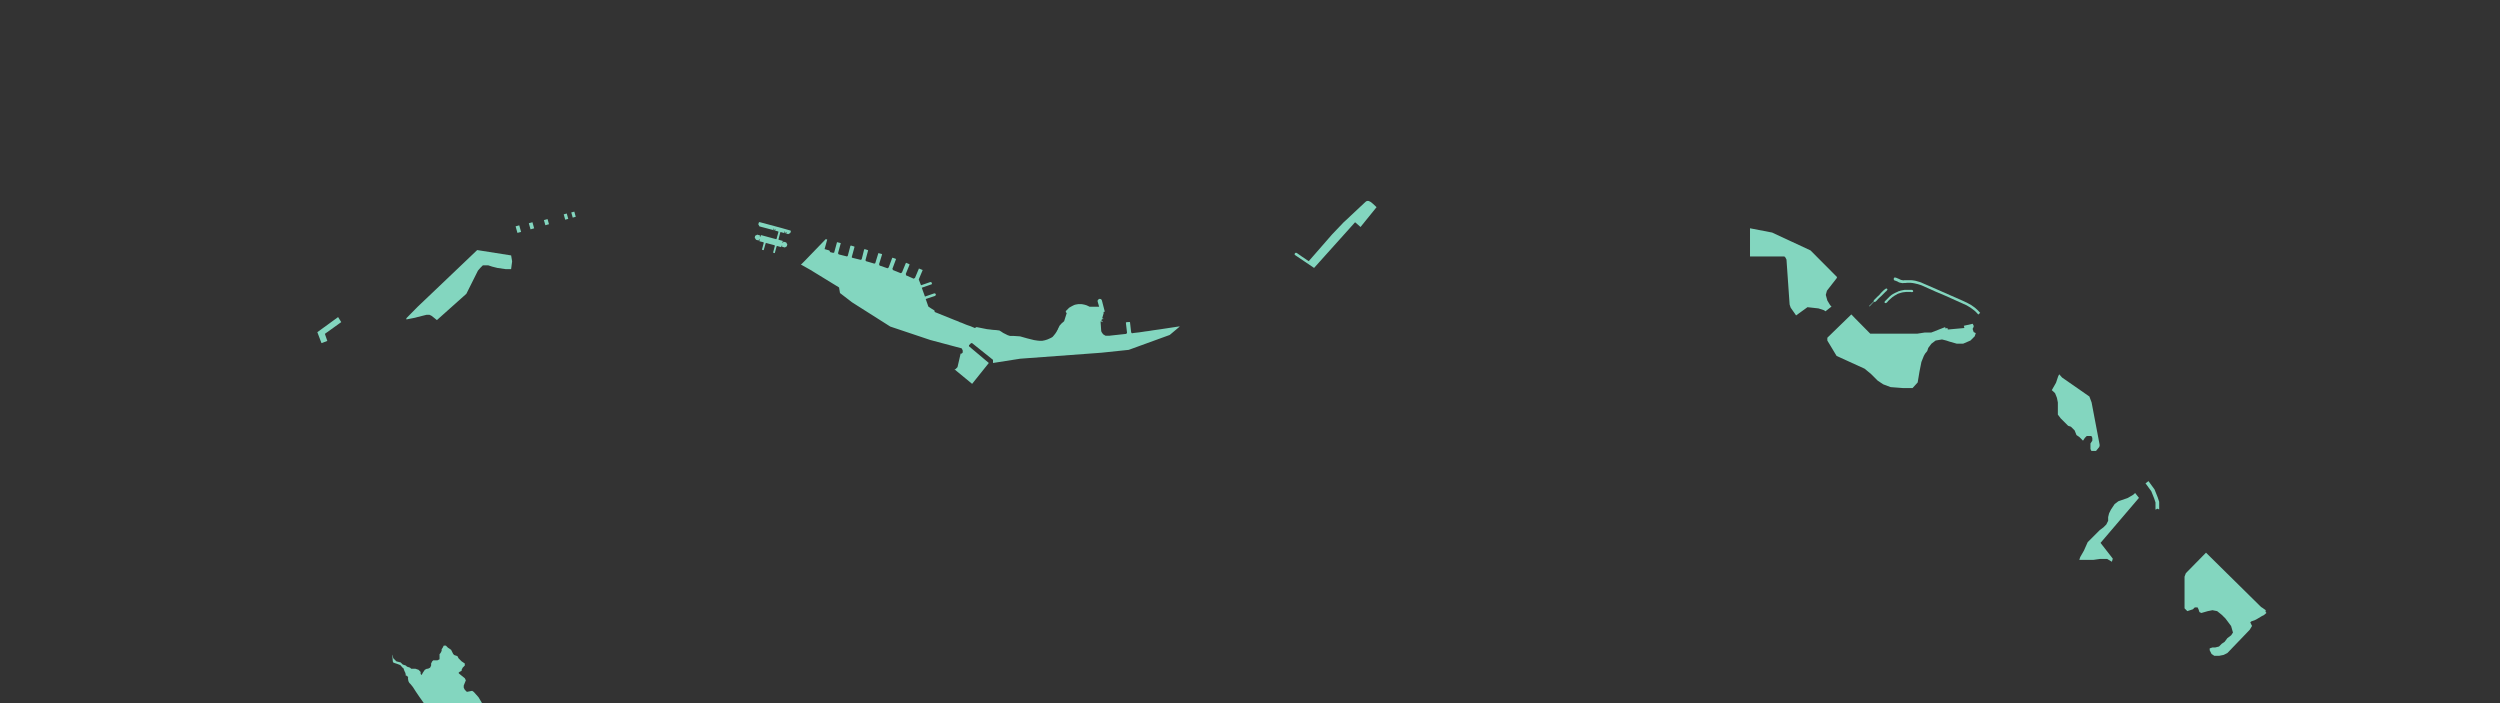 <svg id="_2019" data-name="2019" xmlns="http://www.w3.org/2000/svg" xmlns:xlink="http://www.w3.org/1999/xlink" viewBox="0 0 3840 1080"><rect x="0" y="0" width="3840" height="1080" fill="#333333" stroke="none"/><defs><style>.cls-1{fill:none;}.cls-2{clip-path:url(#clip-path);}.cls-3{opacity:0.8;}.cls-4{fill:#97ffe2;}</style><clipPath id="clip-path"><polygon class="cls-1" points="0 0 2881.12 0 3840 0 3840 1080 0 1080 0 0"/></clipPath></defs><g class="cls-2"><g id="HKI"><g id="_2019_HKI_reclamation_mask_for_2019" data-name="2019 HKI reclamation mask for 2019" class="cls-3"><polyline class="cls-4" points="624.18 488.8 641.54 471.16 670.75 443.39 732.94 384.1 785.11 392.33 786.63 401.46 785.05 413.38 776.68 413.38 764.15 411.59 755.99 409.55 749.87 407.51 741.72 407.51 737.64 411.59 734.1 415.73 716.33 451.26 671.1 491.65 663.02 485.19 659.79 483.57 654.94 483.57 635.56 488.42 624.18 490.64"/><polygon class="cls-4" points="2821.72 425.61 2781 384.67 2722 357.2 2688.01 350.64 2688.01 356.67 2688.01 393.95 2740.83 393.95 2742.43 395.56 2744.04 398.76 2748.85 467.72 2750.45 472.53 2758.78 484.49 2776.3 471.84 2793.18 473.71 2801.77 476.57 2803.92 478.16 2813.21 470.85 2811.07 468.71 2806.78 461.55 2804.42 452.95 2806.16 446.53 2821.01 427.47 2821.72 425.61"/><polygon class="cls-4" points="3245.26 858.09 3226.43 833.86 3285.43 764.73 3279.56 757.24 3276.76 759.85 3268.32 764.83 3253.87 769.87 3248.15 774.16 3242.42 782.74 3239.56 788.47 3238.13 794.19 3238.13 799.91 3235.27 805.63 3230.98 809.93 3225.26 814.22 3206.66 832.82 3200.93 845.7 3195.21 855.71 3193.78 860 3215.24 860 3225.26 858.57 3236.7 858.57 3243.86 862.86 3245.26 858.09"/><polygon class="cls-4" points="3030.05 497.32 3016.44 500.37 3017.31 503.84 2991.86 506.15 2991.28 503.84 2988.1 504.42 2987.81 502.39 2966.4 510.78 2956.28 510.78 2945 512.52 2873.85 512.52 2872.69 512.52 2849.55 489.09 2843.63 482.95 2806.78 518.78 2806.78 523.07 2821.01 546.7 2864.1 566.35 2874.02 574.58 2884.03 584.59 2892.62 590.32 2904.06 594.61 2922.66 596.04 2937.71 596.04 2945.55 587.45 2948.41 570.28 2951.28 555.98 2954.99 546.7 2957 543.1 2960.2 539.25 2961.82 534.38 2966.69 527.9 2973.17 523.03 2982.9 521.41 2989.39 523.03 2994.26 524.65 3005.61 527.9 3015.34 527.9 3026.69 523.03 3033.18 516.54 3034.8 511.68 3031.55 510.06 3029.93 505.19 3031.55 501.95 3031.55 500.33 3030.05 497.32"/><polygon class="cls-4" points="1190.08 388.81 1192.82 378.41 1193.69 377.83 1199.76 379.57 1200.05 378.7 1200.34 378.7 1200.92 376.96 1201.49 377.25 1201.21 378.99 1205.55 380.14 1208.44 378.41 1209.31 375.52 1207.57 372.34 1203.23 371.18 1202.65 373.2 1201.79 372.92 1202.36 371.18 1202.07 370.89 1202.36 370.02 1196 368.29 1195.71 367.71 1198.6 356.72 1199.18 356.43 1204.1 357.87 1204.68 355.56 1205.55 355.85 1204.97 357.87 1206.41 358.45 1206.99 356.43 1208.15 356.43 1207.57 358.74 1210.75 359.61 1213.93 357.87 1214.8 354.98 1214.22 354.12 1198.89 349.78 1166.5 341.1 1165.63 341.68 1164.76 344.57 1166.5 347.75 1187.32 353.25 1187.61 351.22 1188.48 351.22 1187.9 353.54 1189.64 353.82 1190.21 351.8 1191.08 352.09 1190.51 354.12 1195.42 355.56 1195.71 356.14 1192.82 366.84 1192.24 367.42 1168.81 361.06 1168.52 361.92 1167.94 363.66 1167.08 363.66 1167.37 361.63 1163.32 360.48 1163.03 360.48 1159.85 362.21 1159.27 365.11 1161.29 368.29 1165.34 369.44 1165.92 367.42 1166.79 367.71 1166.5 369.73 1166.5 370.6 1172.57 372.05 1173.15 372.92 1170.34 383.58 1173 384.28 1176.04 373.78 1176.62 373.2 1189.64 376.68 1190.21 377.54 1187.43 388.11 1190.08 388.81"/><polygon class="cls-4" points="2114.03 317.86 2109.11 313.23 2105.64 310.34 2102.75 308.89 2101.88 308.61 2101.01 308.61 2100.15 308.61 2099.28 308.89 2098.12 309.47 2094.94 312.37 2066.88 338.69 2063.99 341.29 2046.06 360.09 2020.61 389.3 2010.19 401.16 1998.63 393.35 1997.47 392.48 1991.68 388.44 1991.11 388.44 1990.53 388.14 1989.95 388.44 1989.37 388.72 1989.08 389.01 1988.79 389.59 1988.5 390.17 1988.5 390.75 1988.79 391.33 1989.37 391.9 2018.42 411.54 2081.41 341.37 2089.77 348.67 2114.44 318.16 2114.03 317.86"/><polygon class="cls-4" points="3224.4 686.63 3224.98 684.9 3224.98 682.88 3212.68 618.1 3209.28 609.02 3167.42 579.91 3162.91 574.92 3161.29 578.17 3158.05 587.9 3151.56 599.25 3156.58 603.91 3159.44 611.06 3160.87 618.21 3160.87 636.81 3165.17 642.54 3176.61 653.98 3180.9 655.41 3186.63 661.13 3189.49 668.29 3193.78 671.15 3199.5 676.87 3202.36 672.58 3205.23 669.72 3212.38 669.72 3213.81 672.58 3213.81 676.87 3210.95 681.16 3210.95 689.75 3212.38 692.61 3219.53 692.61 3224.4 686.63"/><polygon class="cls-4" points="3481.24 941.45 3480.08 940 3479.79 939.14 3480.08 937.98 3480.08 937.11 3478.35 935.96 3474.3 933.06 3473.14 932.48 3388.4 848.89 3357.45 880.42 3355.45 885.75 3355.45 934.4 3359.74 938.69 3368.33 935.83 3371.19 932.97 3375.48 932.97 3376.91 935.83 3378.34 940.12 3381.2 941.55 3391.22 938.69 3398.37 937.26 3405.52 938.69 3412.68 944.41 3418.4 950.14 3426.98 961.58 3429.85 971.6 3426.98 975.89 3421.26 980.18 3416.97 985.9 3412.68 988.76 3408.39 993.06 3402.66 994.49 3398.37 994.49 3394.08 995.92 3394.08 998.78 3396.94 1004.5 3401.23 1007.36 3408.39 1007.36 3415.54 1005.93 3421.26 1003.07 3455.6 967.3 3459.11 961.44 3456.44 956.02 3458.06 954.4 3462.93 952.78 3466.17 951.16 3474.28 946.29 3477.52 944.67 3481.24 941.45"/><polygon class="cls-4" points="1812.07 501.24 1781.7 505.86 1771.29 507.31 1764.06 508.47 1759.43 509.05 1749.88 510.49 1742.07 511.36 1738.6 511.94 1737.45 510.49 1735.71 495.16 1735.42 494.87 1735.42 494.58 1735.13 494.58 1734.84 494.58 1730.22 494.87 1729.93 495.16 1729.64 495.16 1729.64 495.45 1729.35 495.45 1729.35 495.74 1731.08 510.78 1731.08 511.36 1730.51 511.94 1730.22 512.52 1730.22 512.8 1706.21 515.41 1704.18 515.7 1702.74 515.7 1700.42 515.7 1699.56 515.7 1698.4 515.7 1697.53 515.41 1696.66 514.83 1695.8 514.25 1694.64 513.67 1694.06 512.8 1693.48 512.23 1692.9 511.36 1692.33 510.49 1691.75 509.33 1691.46 508.47 1690.59 495.45 1690.59 493.43 1692.04 493.72 1692.04 494.3 1693.19 494.87 1693.48 493.14 1692.33 492.85 1692.33 493.14 1691.75 493.14 1692.62 489.67 1693.19 489.96 1693.19 490.25 1694.35 490.53 1694.64 489.09 1693.48 488.8 1693.19 489.38 1692.9 489.09 1695.22 480.99 1695.22 480.41 1695.22 479.83 1694.93 479.54 1694.64 479.25 1696.95 478.68 1692.62 461.9 1692.33 461.32 1692.33 461.03 1692.04 460.45 1691.75 460.17 1691.17 459.59 1690.59 459.3 1690.01 459.3 1689.43 459.01 1688.86 459.01 1688.28 459.3 1687.7 459.59 1687.12 459.88 1686.83 460.45 1686.25 461.03 1685.96 461.61 1685.96 462.19 1685.96 462.77 1685.96 463.06 1688.28 471.16 1673.53 471.16 1672.66 470.58 1671.79 470.29 1670.63 469.71 1669.48 469.13 1667.74 468.55 1665.72 467.97 1662.82 467.39 1660.8 467.11 1657.91 467.11 1656.17 467.11 1654.73 467.39 1652.99 467.69 1651.54 467.97 1649.81 468.55 1648.07 469.42 1646.34 470.29 1644.31 471.44 1642.29 472.6 1642 472.89 1637.66 477.23 1637.37 477.52 1637.08 477.81 1637.08 478.1 1637.08 478.68 1637.08 478.96 1637.08 479.25 1637.37 479.83 1637.66 480.12 1637.95 480.41 1638.24 480.7 1638.53 480.7 1634.48 493.43 1632.45 495.16 1630.43 496.9 1628.69 498.92 1627.83 499.79 1626.96 501.24 1626.38 502.68 1625.22 504.71 1624.93 505.86 1623.78 507.6 1623.49 508.47 1622.04 510.78 1620.88 512.52 1618.57 515.41 1616.84 517.43 1614.52 518.88 1611.34 520.33 1608.74 521.48 1604.98 522.64 1600.64 523.51 1597.46 523.51 1593.99 523.22 1588.2 522.35 1577.79 519.75 1566.51 516.57 1565.64 516.57 1556.67 515.99 1551.2 515.96 1547.79 514.82 1545.52 513.69 1543.26 512.55 1540.98 511.42 1537.58 509.15 1534.98 507.6 1532.38 507.31 1530.36 507.02 1526.02 506.73 1523.12 506.44 1521.1 506.15 1515.89 505.57 1508.66 504.13 1499.98 502.39 1497.38 503.84 1490.44 500.95 1486.97 499.79 1483.79 498.63 1476.85 495.74 1474.24 494.87 1471.93 493.72 1465.86 491.4 1435.78 479.25 1435.2 476.65 1434.91 476.65 1430.28 473.76 1425.94 470.87 1421.89 459.3 1435.78 454.67 1436.35 454.38 1436.64 454.09 1436.93 453.8 1437.22 453.51 1437.22 453.22 1437.51 452.93 1437.51 452.64 1437.51 452.36 1437.22 452.07 1437.22 451.78 1436.93 451.49 1436.93 451.2 1436.64 450.91 1436.35 450.91 1436.06 450.62 1435.78 450.62 1435.49 450.62 1435.2 450.62 1434.91 450.62 1420.73 455.54 1415.82 441.94 1429.99 437.03 1430.57 437.03 1430.86 436.74 1431.15 436.16 1431.44 435.58 1431.44 435.29 1431.44 434.71 1431.15 434.42 1430.86 433.84 1430.57 433.56 1430.28 433.56 1429.7 433.27 1429.41 433.27 1428.83 433.27 1414.66 438.18 1411.19 429.22 1417.26 414.75 1411.48 412.44 1405.41 426.9 1403.38 428.06 1393.55 423.72 1391.52 422.85 1391.81 422.56 1391.23 420.83 1397.02 406.66 1397.02 406.37 1397.02 406.08 1396.73 405.79 1392.1 403.76 1391.81 403.76 1391.52 404.05 1391.23 404.34 1385.45 418.51 1384 419.38 1383.71 419.67 1371.28 414.75 1371.57 414.47 1370.7 413.02 1376.19 398.27 1376.19 397.98 1376.19 397.69 1375.9 397.69 1375.61 397.4 1371.28 395.95 1370.99 395.95 1370.7 395.95 1370.41 395.95 1370.41 396.24 1364.91 411 1363.76 411.57 1363.47 412.15 1350.74 407.81 1351.03 407.24 1350.16 406.08 1354.79 391.04 1354.79 390.75 1354.79 390.46 1354.5 390.17 1350.16 389.01 1349.58 388.72 1349.29 389.01 1349.01 389.01 1349.01 389.3 1344.38 404.34 1342.93 404.92 1330.2 401.16 1329.34 399.71 1333.39 384.67 1333.39 384.38 1333.1 384.38 1333.1 384.1 1332.81 384.1 1328.18 382.65 1327.89 382.65 1327.89 382.94 1327.6 382.94 1327.31 383.23 1323.55 398.27 1322.11 399.14 1309.09 395.95 1308.22 395.09 1312.56 379.18 1311.98 378.6 1307.07 377.15 1306.2 377.73 1302.15 393.06 1300.99 393.93 1288.27 390.75 1287.4 389.3 1287.11 389.3 1291.45 373.39 1285.66 371.95 1281.32 387.86 1279.88 388.44 1275.25 387.28 1273.8 384.67 1266.57 382.65 1270.62 367.9 1268.31 367.32 1236.49 400.29 1231.87 404.92 1230.17 406.31 1244.45 414.34 1288.8 441.52 1290.23 450.11 1308.83 464.41 1367.49 501.61 1429.03 522.25 1477.14 535.08 1478.74 538.28 1478.74 541.49 1477.14 543.09 1475.53 543.09 1470.72 563.94 1467.51 567.15 1465.91 567.15 1493.17 589.6 1518.83 557.53 1488.36 531.87 1488.36 530.26 1491.57 527.06 1493.17 527.06 1525.25 552.72 1525.25 557.53 1567.08 550.97 1691.67 541.78 1733.75 537.38 1796.7 514.49 1811.15 502.35 1812.07 501.24"/><polygon class="cls-4" points="3310.85 783 3310.85 771.77 3308.75 765.48 3304.37 754.53 3295.5 742.34 3300.09 739 3309.38 751.77 3314.11 763.6 3316.52 770.85 3316.52 782.6 3313.96 781.31 3311.1 782.74 3310.85 783"/><polyline class="cls-4" points="740.32 1080 739.76 1078.87 734.91 1070.79 727.61 1062.71 725.22 1061.1 717.14 1062.71 713.91 1059.48 712.29 1056.25 712.29 1053.02 715.52 1044.94 713.91 1041.71 705.83 1035.25 704.22 1033.63 705.83 1032.02 709.06 1030.4 709.06 1028.79 710.68 1025.56 713.91 1022.3 713.91 1019.1 709.06 1015.87 704.22 1011.02 702.6 1007.79 697.75 1006.17 696.14 1004.56 694.52 1001.33 692.91 998.1 688.06 994.86 684.83 991.63 681.6 991.63 679.98 994.86 678.37 997.14 678.37 999.71 676.75 1002.94 675.14 1004.78 675.14 1009.4 675.14 1012.63 671.91 1014.25 668.68 1014.25 665.45 1014.25 663.83 1015.87 662.21 1019.1 662.21 1022.33 660.6 1025.56 657.37 1027.17 655.75 1027.17 652.52 1028.79 649.29 1033.63 647.67 1036.87 646.06 1035.25 646.06 1032.02 642.83 1028.79 637.98 1027.17 631.52 1027.17 629.9 1025.56 625.06 1023.94 623.44 1022.33 618.6 1020.71 615.37 1017.48 608.9 1015.87 604.06 1011.02 602.76 1005.83 602.49 1005.95 603.36 1015.78 603.94 1017.52 605.96 1018.39 610.3 1019.83 614.93 1021.57 618.4 1025.62 619.56 1026.2 621.29 1030.82 622.45 1033.14 623.03 1035.16 623.32 1038.06 623.89 1037.48 627.08 1040.08 626.5 1040.95 627.08 1045 627.65 1047.02 628.81 1049.05 630.84 1051.07 634.31 1055.41 638.93 1062.64 643.85 1069.87 650.97 1080"/><polyline class="cls-4" points="2923.44 430.63 2925.47 430.35 2927.5 430.35 2929.82 430.35 2931.27 430.35 2932.72 430.35 2935.34 430.35 2938.24 430.63 2942.01 431.22 2948.1 432.96 2950.72 433.83 2953.91 435.28 2962.03 438.76 3014.85 461.98 3022.11 465.46 3027.91 468.65 3029.94 470.1 3032.84 472.13 3034.29 473.3 3037.78 476.49 3041.55 480.55 3038.65 483.16 3036.62 480.84 3035.45 479.68 3033.42 477.65 3030.81 475.62 3026.46 472.42 3020.65 468.94 2988.44 454.43 2973.35 448.05 2951.3 438.18 2945.78 436.44 2940.85 435.28 2937.66 434.7 2934.75 434.41 2933.3 434.41 2932.72 434.41 2931.27 434.41 2929.82 434.41 2928.95 434.41 2926.63 434.7 2924.02 434.7 2922.86 434.99 2919.37 434.41 2918.21 434.12 2917.05 433.83 2915.89 433.25 2914.44 432.38 2912.99 431.8 2910.67 430.93 2909.51 430.63 2909.22 429.76 2908.64 428.89 2908.64 428.31 2908.93 427.73 2909.22 426.86 2909.8 426.28 2910.96 426.28 2912.41 426.57 2914.44 427.44 2916.47 428.31 2917.63 428.89 2918.5 429.18 2919.37 429.76 2920.53 430.06 2921.99 430.35 2923.44 430.63"/><polyline class="cls-4" points="2937.74 448.4 2936.87 448.69 2936.01 448.69 2934.86 448.4 2931.13 448.4 2929.4 448.4 2927.97 448.4 2923.08 448.98 2921.64 449.26 2920.49 449.55 2917.62 450.41 2915.03 451.27 2912.16 453 2910.44 453.86 2908.43 455.3 2906.7 456.45 2904.69 458.17 2901.53 461.04 2900.09 462.48 2899.23 463.63 2898.37 464.49 2897.79 465.07 2896.93 465.35 2896.07 465.64 2895.21 465.35 2894.63 464.49 2894.63 463.92 2895.21 462.77 2895.78 462.19 2896.93 461.04 2898.37 459.61 2899.81 458.17 2901.53 456.45 2902.68 455.3 2904.4 453.86 2905.84 452.71 2908.71 450.99 2910.44 450.12 2912.16 449.26 2913.6 448.69 2916.47 447.25 2917.91 446.96 2919.35 446.39 2920.78 446.1 2922.22 445.81 2923.66 445.53 2925.38 445.24 2927.39 445.24 2929.4 445.24 2931.99 445.24 2934 445.24 2935.72 445.24 2936.59 445.24 2937.45 445.53 2938.02 445.81 2938.31 446.39 2938.6 446.96 2938.6 447.54 2938.31 448.4 2937.74 448.4"/><polyline class="cls-4" points="2880.23 463.81 2879.61 463.81 2878.38 463.51 2871.59 470.6 2871.29 470.6 2870.98 469.98 2878.07 462.89 2878.07 462.27 2878.07 461.96 2878.07 461.35 2879.92 459.5 2881.15 458.26 2882.69 456.72 2884.54 454.87 2886.39 453.33 2887.63 451.79 2888.86 450.25 2891.02 448.09 2892.87 446.24 2894.72 444.7 2895.95 443.77 2897.19 443.16 2897.8 443.16 2898.42 443.46 2899.04 444.08 2899.04 444.7 2898.73 445.62 2898.11 446.24 2897.49 447.17 2896.57 447.78 2894.72 449.63 2892.87 451.48 2889.79 454.56 2886.7 457.34 2884.54 459.5 2882.39 461.96 2880.84 463.2 2880.23 463.81"/><polygon class="cls-4" points="493.81 527.04 487.43 510.22 519.32 487.03 524.15 494.76 499.01 512.79 502.76 523.68 493.81 527.04"/><polygon class="cls-4" points="800.38 356.23 797.57 346.11 791.98 347.66 794.77 357.72 800.38 356.23"/><rect class="cls-4" x="813.47" y="341.88" width="5.8" height="9.73" transform="translate(-63.02 231.15) rotate(-15.52)"/><rect class="cls-4" x="836.46" y="337.07" width="5.8" height="8.18" transform="translate(-60.69 237.1) rotate(-15.52)"/><rect class="cls-4" x="866.95" y="328.37" width="4.83" height="8.54" transform="translate(-57.31 244.82) rotate(-15.52)"/><rect class="cls-4" x="878.51" y="325.47" width="4.83" height="8.23" transform="translate(-56.07 247.8) rotate(-15.52)"/></g></g></g></svg>